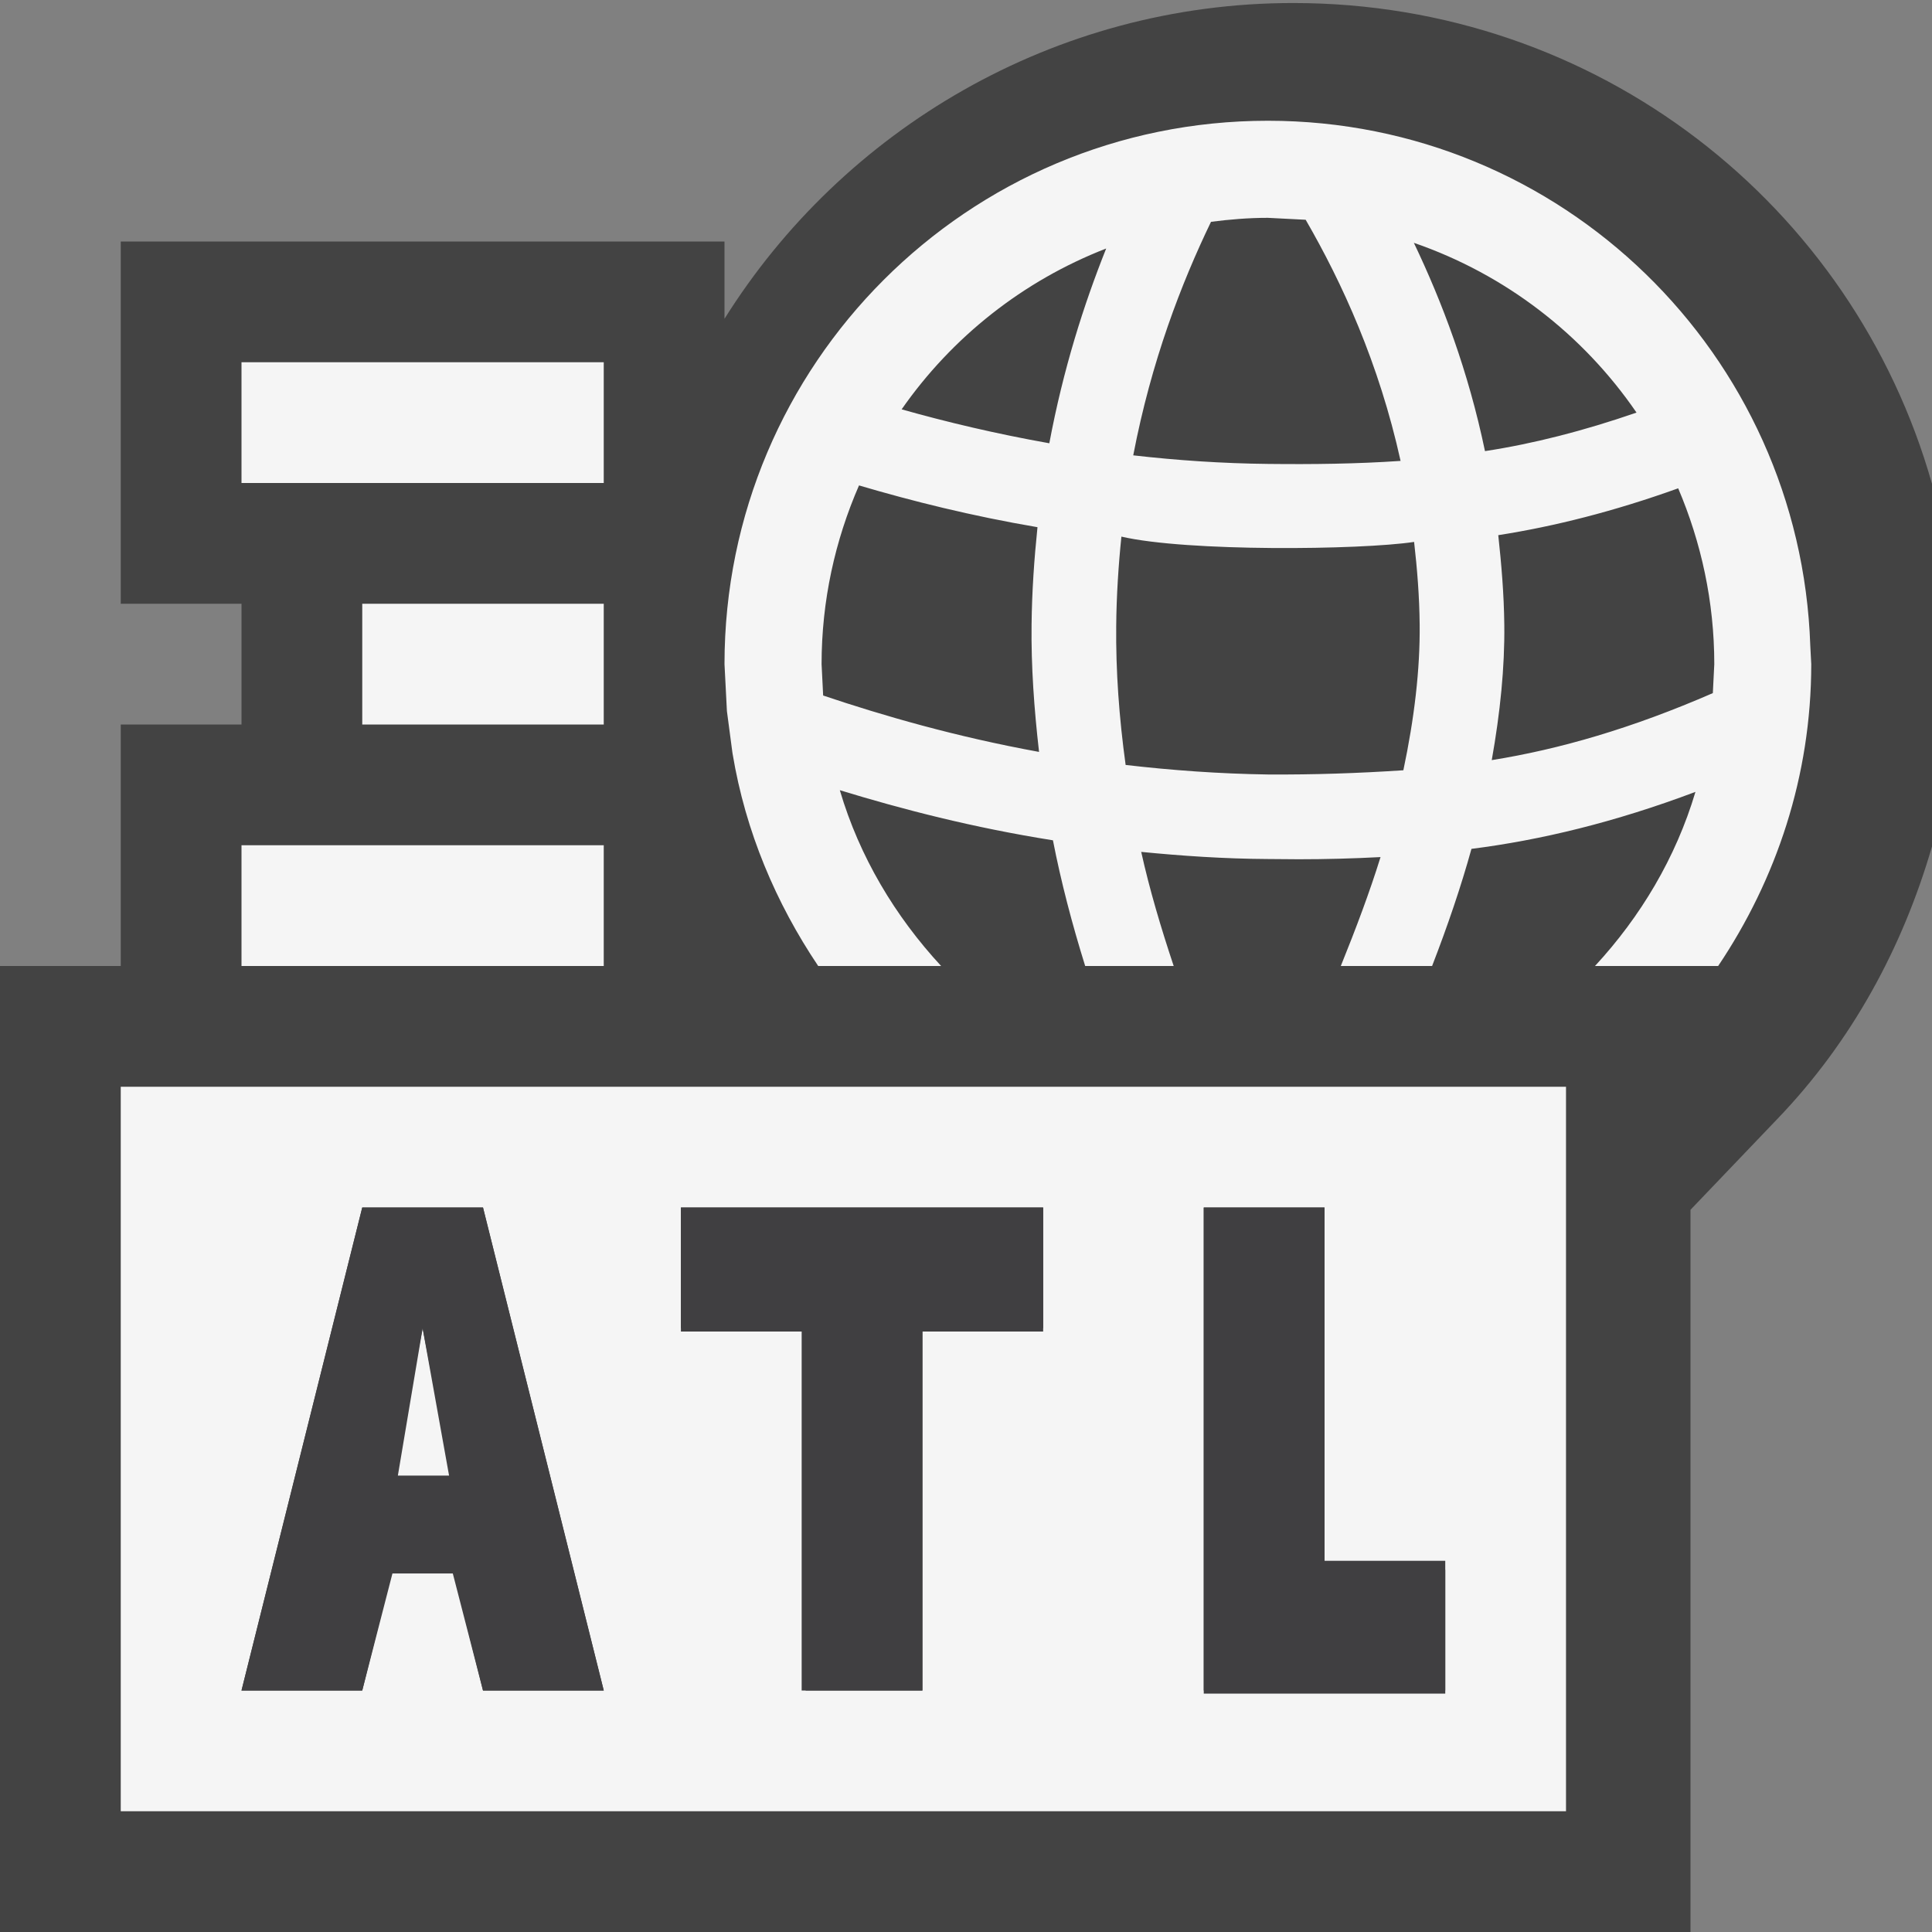 <svg xmlns="http://www.w3.org/2000/svg" width="16" height="16"><rect width="100%" height="100%" fill="#808080" stroke="none"/><style type="text/css">.icon-canvas-transparent{opacity:0;fill:#434343;} .icon-vs-out{fill:#434343;} .icon-vs-bg{fill:#f5f5f5;} .icon-vs-fg{fill:#403F41;}</style><path class="icon-canvas-transparent" d="M16 16h-16v-16h16v16z" id="canvas"/><path class="icon-vs-out" d="M16 4.007v3.003c-.242.833-.661 1.612-1.281 2.257l-.719.752v5.981h-14v-8h1v-2h1v-1h-1v-3h5v.64c.98-1.565 2.73-2.615 4.71-2.615 2.522 0 4.636 1.672 5.29 3.982z" id="outline"/><path class="icon-vs-bg" d="M3 5h2v1h-2v-1zm-1-1h3v-1h-3v1zm0 4h3v-1h-3v1zm10.969 1v6h-11.969v-6h11.969zm-7.969 5l-1-4h-1l-1 4h1l.25-1h.5l.25 1h1zm3.639-4h-3v1h1.033v3h.967v-3h1v-1zm3.33 3h-1v-3h-1v4h2v-1zm-5.904-6.771l.002.013c.107.645.359 1.237.709 1.758h1.018c-.38-.411-.676-.903-.839-1.456.513.157 1.101.31 1.765.415.067.344.158.691.267 1.041h.733c-.106-.318-.2-.634-.269-.945.336.033.686.057 1.045.059l.259.002c.224 0 .45-.006.678-.018-.089.287-.203.59-.329.902h.756c.13-.336.24-.66.326-.97.574-.073 1.186-.22 1.855-.472-.163.547-.455 1.034-.832 1.442h1.02c.481-.716.771-1.572.771-2.5l-.008-.153c-.081-2.413-2.057-4.347-4.492-4.347-2.485 0-4.5 2.015-4.5 4.5l.02.389.045.34zm7.833-2.185c.19.446.299.938.299 1.456l-.012.24c-.668.291-1.269.465-1.831.555.07-.393.108-.768.104-1.12-.003-.258-.024-.502-.05-.743.467-.073.961-.198 1.49-.388zm-.345-.627c-.441.152-.856.258-1.255.319-.138-.662-.354-1.233-.589-1.725.757.261 1.4.758 1.844 1.406zm-3.524-1.58c.154-.02.311-.033.471-.033l.313.016c.302.522.607 1.187.786 1.997-.367.025-.729.029-1.095.025-.386-.004-.759-.03-1.119-.071.15-.782.398-1.424.644-1.934zm-.742 2.607c.542.126 1.978.111 2.424.044.025.219.044.452.046.683.004.372-.044.778-.135 1.208-.376.025-.744.037-1.118.035-.41-.006-.802-.035-1.182-.079-.054-.392-.082-.778-.078-1.153.002-.247.019-.507.043-.738zm-.126-2.386c-.186.465-.356 1-.471 1.613-.444-.079-.851-.176-1.223-.281.417-.598 1.006-1.065 1.694-1.332zm-2.047 1.962c.44.13.932.253 1.478.346-.027.262-.046.528-.049.81-.004.342.021.694.062 1.051-.691-.126-1.288-.299-1.788-.467l-.013-.26c0-.526.112-1.026.31-1.48zm-3.364 8.28l-.25-1.3-.25 1.3" id="iconBg"/><path class="icon-vs-fg" d="M3 10l-1 4h1l.25-.969h.5l.25.969h1l-1-4h-1zm.295 2.22l.205-1.22.219 1.22h-.424zm2.344-2.22h3v1.027h-1v2.973h-1v-2.973h-1v-1.027zm6.33 2.926v1.1h-2v-4.026h1v2.926h1z" id="iconFg"/></svg>